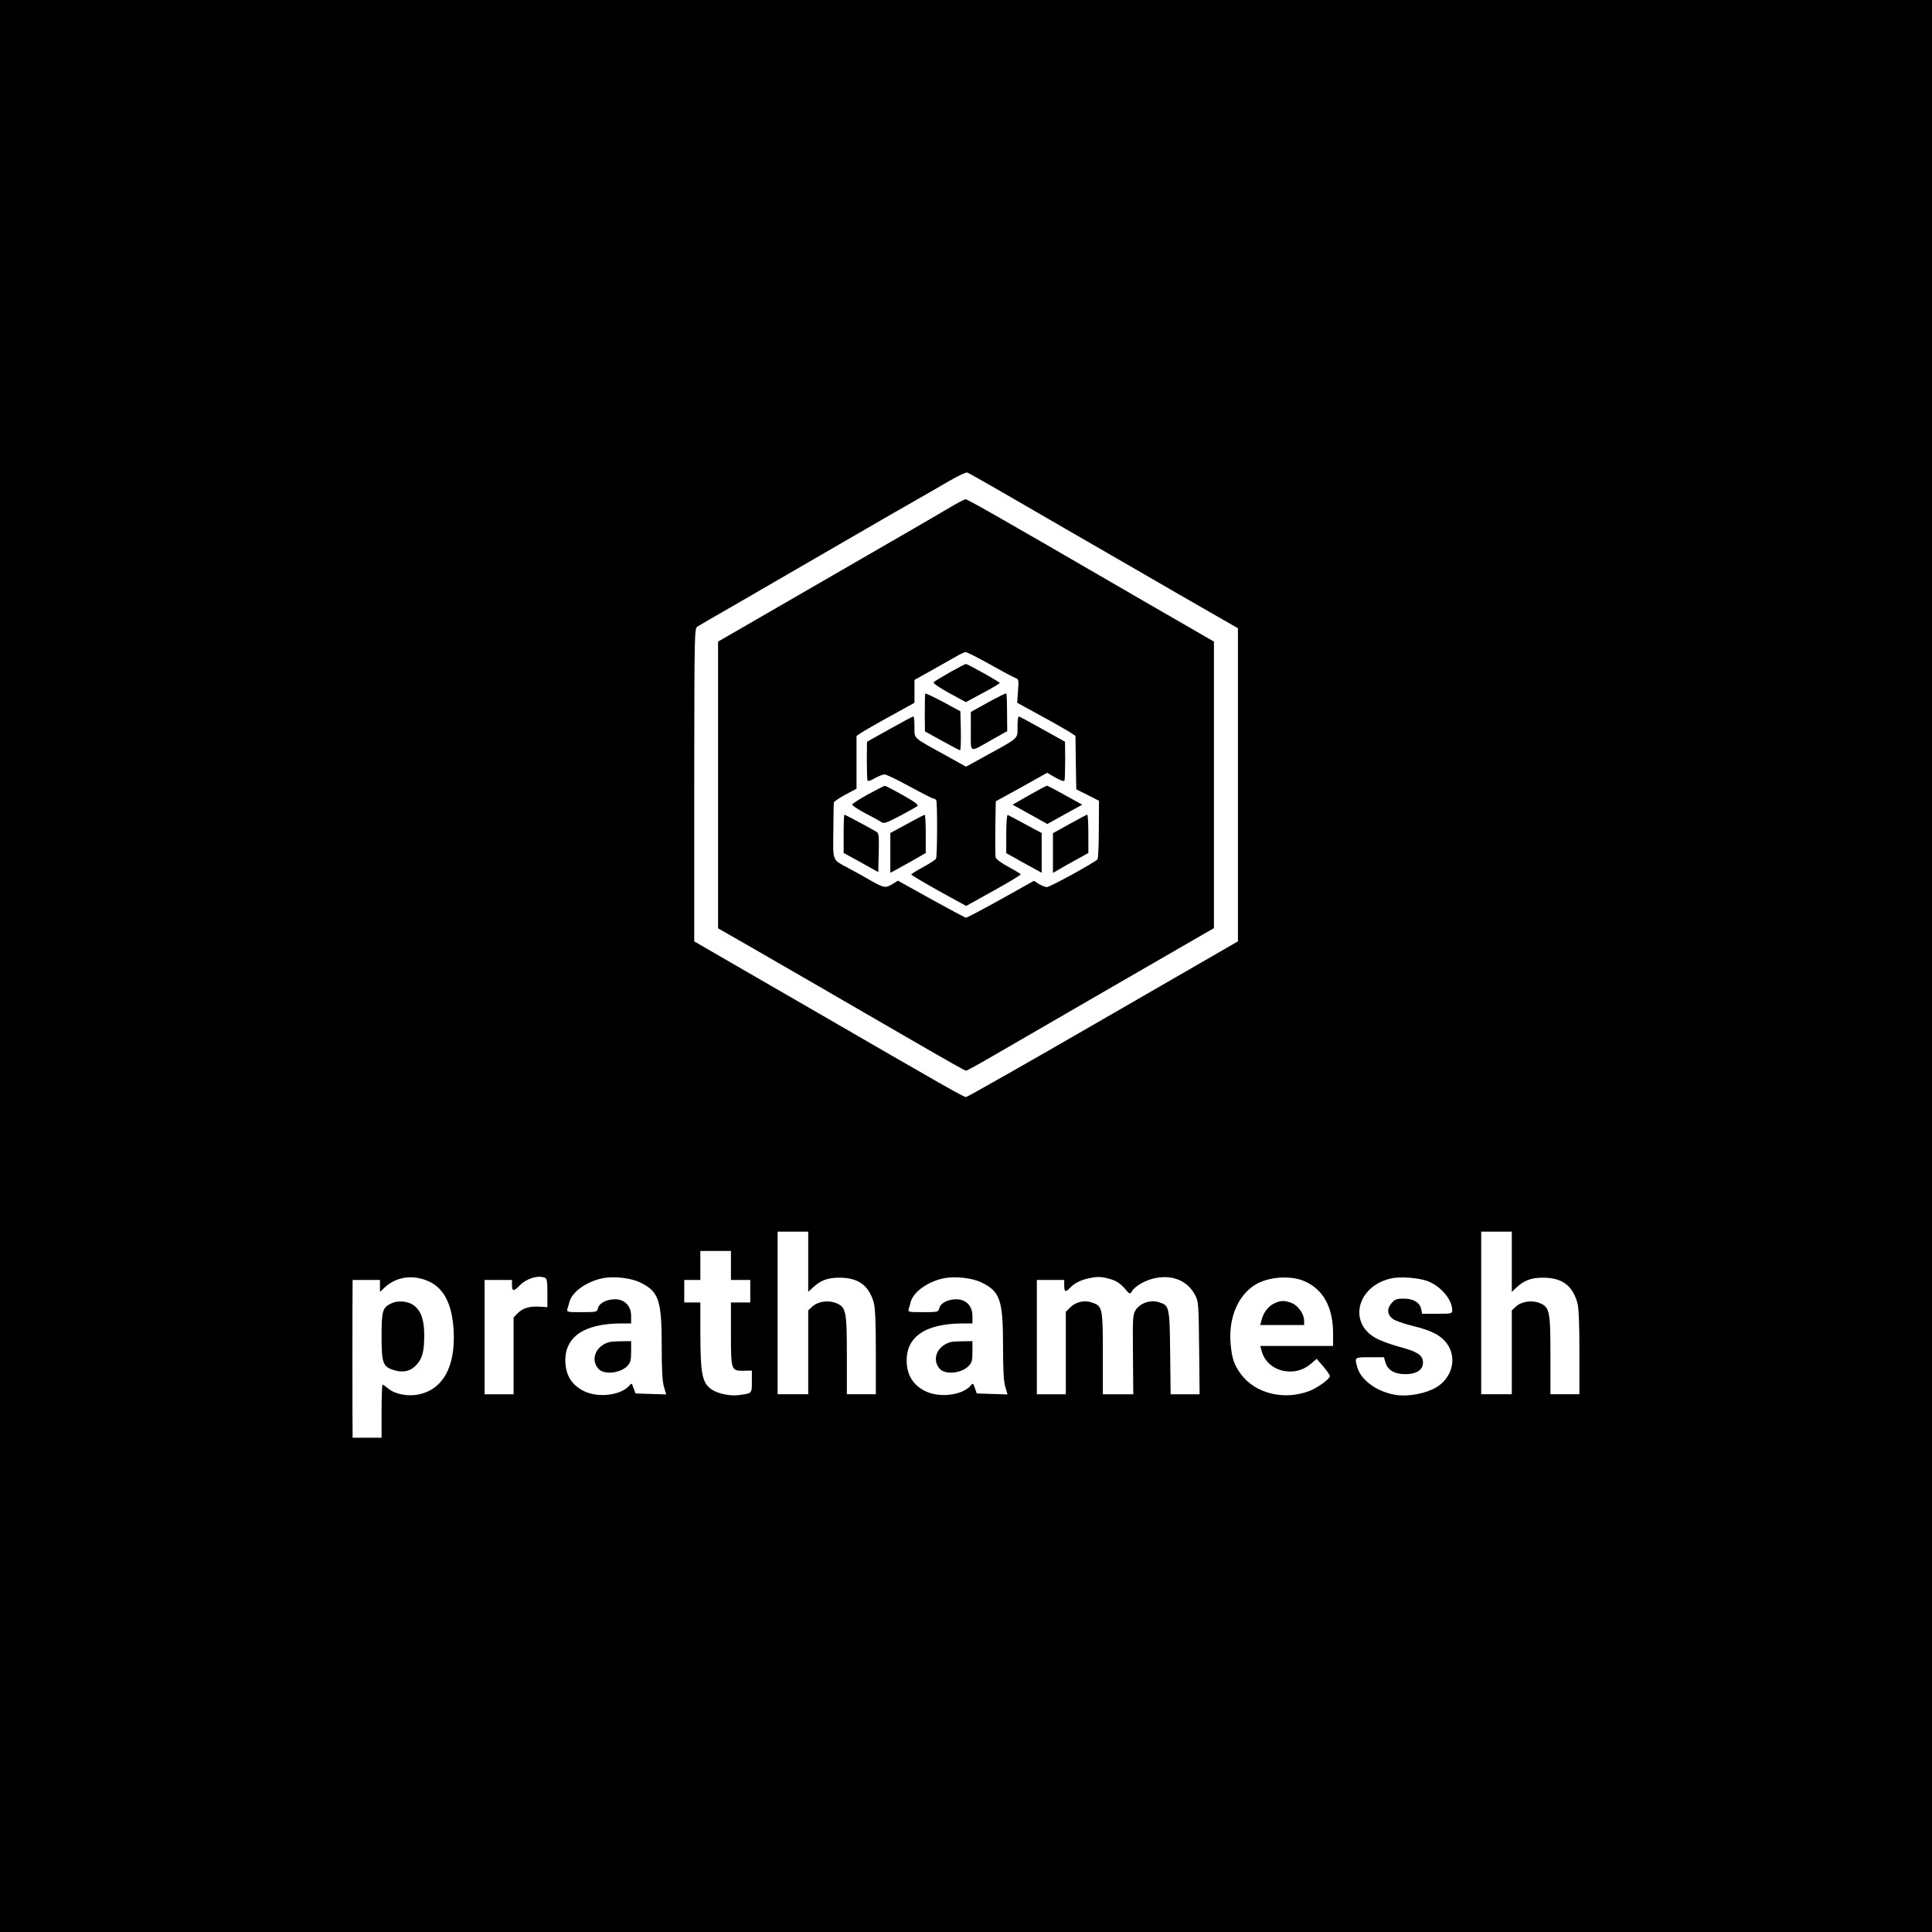 <svg version="1.0" xmlns="http://www.w3.org/2000/svg"
 width="1200pt" height="1200pt" viewBox="0 0 1200 1200"
 preserveAspectRatio="xMidYMid meet">

<g transform="translate(0,1200) scale(0.1,-0.1)"
fill="#000000" stroke="none">
<path d="M0 6000 l0 -6000 6000 0 6000 0 0 6000 0 6000 -6000 0 -6000 0 0
-6000z m6223 2944 c307 -178 629 -364 867 -501 118 -69 301 -174 407 -235
l192 -110 0 -972 0 -973 -837 -483 c-460 -266 -844 -484 -852 -484 -15 0 -124
62 -965 549 -220 127 -473 273 -561 324 l-162 94 0 972 c1 964 1 972 21 984
11 7 110 65 221 128 111 64 323 187 471 273 149 86 383 222 520 301 138 78
295 169 350 201 55 32 106 56 113 53 7 -2 103 -57 215 -121z m-1203 -4781 l0
-187 28 26 c49 46 92 62 167 62 115 0 180 -47 211 -151 10 -34 14 -114 14
-310 l0 -263 -90 0 -90 0 0 240 c0 277 -5 301 -66 326 -49 20 -113 11 -148
-21 l-26 -24 0 -261 0 -260 -95 0 -95 0 0 505 0 505 95 0 95 0 0 -187z m4370
0 l0 -187 28 26 c49 46 92 62 167 62 115 0 180 -47 211 -151 10 -34 14 -114
14 -310 l0 -263 -90 0 -90 0 0 240 c0 277 -5 301 -66 326 -49 20 -113 11 -148
-21 l-26 -24 0 -261 0 -260 -95 0 -95 0 0 505 0 505 95 0 95 0 0 -187z m-4850
-23 l0 -90 60 0 60 0 0 -70 0 -70 -60 0 -60 0 0 -193 c0 -228 1 -232 79 -231
l51 1 0 -68 c0 -75 2 -73 -80 -84 -54 -8 -133 9 -170 35 -59 42 -69 92 -70
353 l0 187 -50 0 -50 0 0 70 0 70 50 0 50 0 0 90 0 90 95 0 95 0 0 -90z
m-1872 -101 c93 -45 142 -146 150 -309 10 -221 -67 -359 -217 -391 -68 -14
-148 1 -190 37 -16 13 -32 24 -35 24 -3 0 -6 -74 -6 -165 l0 -165 -90 0 -90 0
0 40 c-1 22 -1 222 -1 445 0 223 0 425 1 450 l0 45 85 0 85 0 0 -37 0 -37 28
26 c74 70 181 84 280 37z m716 25 c13 -5 16 -23 16 -95 l0 -88 -47 3 c-63 4
-104 -8 -137 -40 l-26 -27 0 -238 0 -239 -90 0 -90 0 0 355 0 355 85 0 85 0 0
-28 c0 -44 10 -45 47 -7 43 44 113 66 157 49z m593 -30 c115 -56 133 -109 133
-394 0 -149 4 -220 14 -254 l14 -47 -96 3 -95 3 -12 34 c-10 30 -12 32 -25 16
-52 -62 -197 -80 -286 -34 -70 36 -107 92 -112 172 -10 161 112 247 351 247
l57 0 0 46 c0 63 -40 104 -100 104 -53 0 -98 -24 -106 -55 -6 -24 -8 -25 -101
-25 -93 0 -94 0 -88 23 4 12 9 31 12 42 18 62 105 124 203 145 72 15 178 3
237 -26z m2120 0 c115 -56 133 -109 133 -394 0 -149 4 -220 14 -254 l14 -47
-96 3 -95 3 -12 34 c-10 30 -12 32 -25 16 -52 -62 -197 -80 -286 -34 -70 36
-107 92 -112 172 -10 161 112 247 351 247 l57 0 0 46 c0 63 -40 104 -100 104
-53 0 -98 -24 -106 -55 -6 -24 -8 -25 -101 -25 -93 0 -94 0 -88 23 4 12 9 31
12 42 18 62 105 124 203 145 72 15 178 3 237 -26z m801 21 c37 -11 60 -27 86
-56 32 -38 35 -39 45 -22 17 33 85 72 144 84 111 23 203 -16 250 -105 21 -39
22 -54 25 -328 l3 -288 -90 0 -90 0 -3 258 c-3 288 -5 294 -71 314 -52 16
-113 -5 -142 -47 -19 -29 -20 -44 -18 -278 l2 -247 -94 0 -95 0 0 253 c0 281
-3 293 -62 315 -49 19 -103 8 -140 -28 l-28 -28 0 -256 0 -256 -90 0 -90 0 0
355 0 355 85 0 85 0 0 -35 c0 -40 9 -44 36 -14 24 26 62 47 111 58 57 13 84
13 141 -4z m1200 -11 c119 -49 182 -162 182 -326 l0 -78 -226 0 -226 0 7 -27
c32 -131 203 -176 309 -82 l34 29 41 -47 c22 -27 41 -53 41 -60 0 -18 -76 -73
-128 -93 -157 -59 -333 -16 -423 103 -45 60 -58 101 -66 197 -12 156 47 295
153 360 78 49 217 60 302 24z m763 1 c84 -29 158 -114 159 -182 0 -22 -3 -23
-94 -23 l-93 0 -6 30 c-9 41 -50 65 -111 64 -41 0 -53 -5 -73 -28 -30 -35 -27
-72 8 -98 14 -11 69 -30 122 -43 109 -27 160 -51 199 -92 82 -87 58 -224 -51
-290 -62 -37 -167 -58 -244 -48 -118 16 -224 90 -247 174 -17 62 -18 61 78 61
l88 0 9 -32 c15 -49 56 -73 125 -73 72 0 113 30 108 79 -4 41 -38 62 -147 91
-52 14 -117 38 -144 53 -177 96 -117 327 96 372 55 12 161 4 218 -15z"/>
<path d="M5900 8848 c-47 -28 -173 -101 -280 -163 -107 -62 -310 -179 -450
-260 -288 -166 -641 -370 -682 -394 l-28 -16 0 -890 0 -891 168 -96 c193 -111
636 -367 927 -536 374 -216 437 -252 446 -252 5 0 78 40 162 89 224 130 1095
634 1314 760 l63 36 0 890 0 890 -208 120 c-114 65 -301 174 -417 241 -696
404 -907 524 -918 523 -7 0 -50 -23 -97 -51z m246 -973 c74 -42 146 -80 159
-85 23 -9 23 -12 18 -82 l-5 -73 153 -84 c85 -46 166 -93 181 -103 l28 -19 2
-166 3 -166 71 -35 70 -36 -1 -176 c0 -96 -4 -180 -8 -187 -10 -16 -295 -173
-315 -173 -9 0 -31 9 -49 19 l-31 20 -206 -115 c-113 -63 -210 -114 -216 -114
-5 0 -102 52 -216 115 l-207 115 -32 -20 c-44 -27 -53 -26 -132 18 -37 22 -99
56 -138 77 -108 58 -101 40 -99 232 1 92 2 173 3 178 0 6 33 28 71 49 l70 37
0 164 0 164 28 19 c15 10 96 57 180 103 l152 84 0 71 0 71 113 63 c61 35 130
73 152 86 22 13 46 23 53 24 7 0 74 -34 148 -75z"/>
<path d="M5901 7825 c-51 -30 -97 -57 -102 -62 -6 -6 34 -33 95 -67 l105 -57
106 57 c58 30 105 59 105 62 0 6 -193 114 -210 118 -3 1 -47 -22 -99 -51z"/>
<path d="M5747 7692 c-2 -4 -3 -58 -3 -121 l1 -114 105 -58 c58 -32 109 -59
113 -59 4 0 6 54 5 121 l-3 121 -107 58 c-60 32 -109 55 -111 52z"/>
<path d="M6138 7638 l-108 -60 0 -120 c0 -140 -13 -134 130 -53 l96 54 -1 115
c0 63 -2 117 -5 119 -3 2 -53 -23 -112 -55z"/>
<path d="M5525 7471 l-140 -78 -1 -114 c0 -63 2 -119 4 -126 2 -7 18 -3 45 13
23 13 51 24 61 24 11 0 81 -34 156 -75 75 -41 142 -75 148 -75 6 0 14 -5 17
-10 8 -12 7 -344 -1 -363 -2 -6 -38 -30 -79 -52 -41 -22 -75 -43 -75 -47 0 -3
77 -49 170 -101 l171 -94 169 94 c94 52 170 98 170 102 0 3 -34 24 -75 46 -47
25 -77 48 -81 60 -2 11 -3 94 -2 184 l3 164 160 88 159 89 52 -30 c35 -20 53
-25 56 -17 2 7 4 63 4 126 l-1 114 -140 78 c-77 43 -143 79 -147 79 -5 0 -8
-29 -8 -64 0 -76 11 -66 -187 -175 l-133 -73 -122 68 c-213 117 -198 104 -198
179 0 36 -3 65 -7 65 -5 0 -71 -36 -148 -79z"/>
<path d="M5391 7066 c-52 -29 -96 -57 -98 -63 -2 -5 34 -29 79 -53 46 -24 92
-49 102 -56 16 -11 31 -6 115 38 53 28 102 56 109 61 9 8 -14 25 -90 68 -57
32 -107 58 -113 58 -5 -1 -53 -25 -104 -53z"/>
<path d="M6392 7061 l-103 -59 58 -32 c32 -18 81 -45 108 -60 l50 -28 108 60
109 60 -107 59 c-58 33 -109 59 -113 59 -4 -1 -53 -27 -110 -59z"/>
<path d="M5240 6821 l0 -119 108 -59 107 -60 3 121 c2 106 1 121 -15 130 -38
23 -194 106 -198 106 -3 0 -5 -54 -5 -119z"/>
<path d="M5633 6882 l-103 -56 0 -123 0 -124 23 12 c12 6 61 34 110 61 l87 50
0 119 c0 66 -3 119 -7 118 -5 -1 -54 -26 -110 -57z"/>
<path d="M6250 6821 l0 -120 43 -24 c23 -13 72 -41 110 -61 l67 -37 0 124 0
123 -101 54 c-56 30 -105 57 -110 58 -5 2 -9 -51 -9 -117z"/>
<path d="M6643 6882 l-103 -57 0 -123 0 -124 43 25 c23 14 72 41 110 62 l67
37 0 119 c0 65 -3 119 -7 119 -5 -1 -54 -27 -110 -58z"/>
<path d="M2434 3906 c-58 -26 -64 -45 -64 -207 0 -167 8 -189 80 -210 56 -17
103 -5 139 36 36 41 46 83 46 190 -1 90 -21 145 -66 178 -34 25 -96 31 -135
13z"/>
<path d="M3780 3663 c-82 -26 -113 -109 -63 -165 34 -38 133 -29 179 17 20 21
24 34 24 90 l0 65 -62 -1 c-35 0 -70 -3 -78 -6z"/>
<path d="M5900 3663 c-82 -26 -113 -109 -63 -165 34 -38 133 -29 179 17 20 21
24 34 24 90 l0 65 -62 -1 c-35 0 -70 -3 -78 -6z"/>
<path d="M7910 3902 c-35 -18 -64 -57 -75 -104 l-7 -28 136 0 136 0 0 28 c0
40 -36 91 -75 108 -45 18 -73 18 -115 -4z"/>
</g>
</svg>
